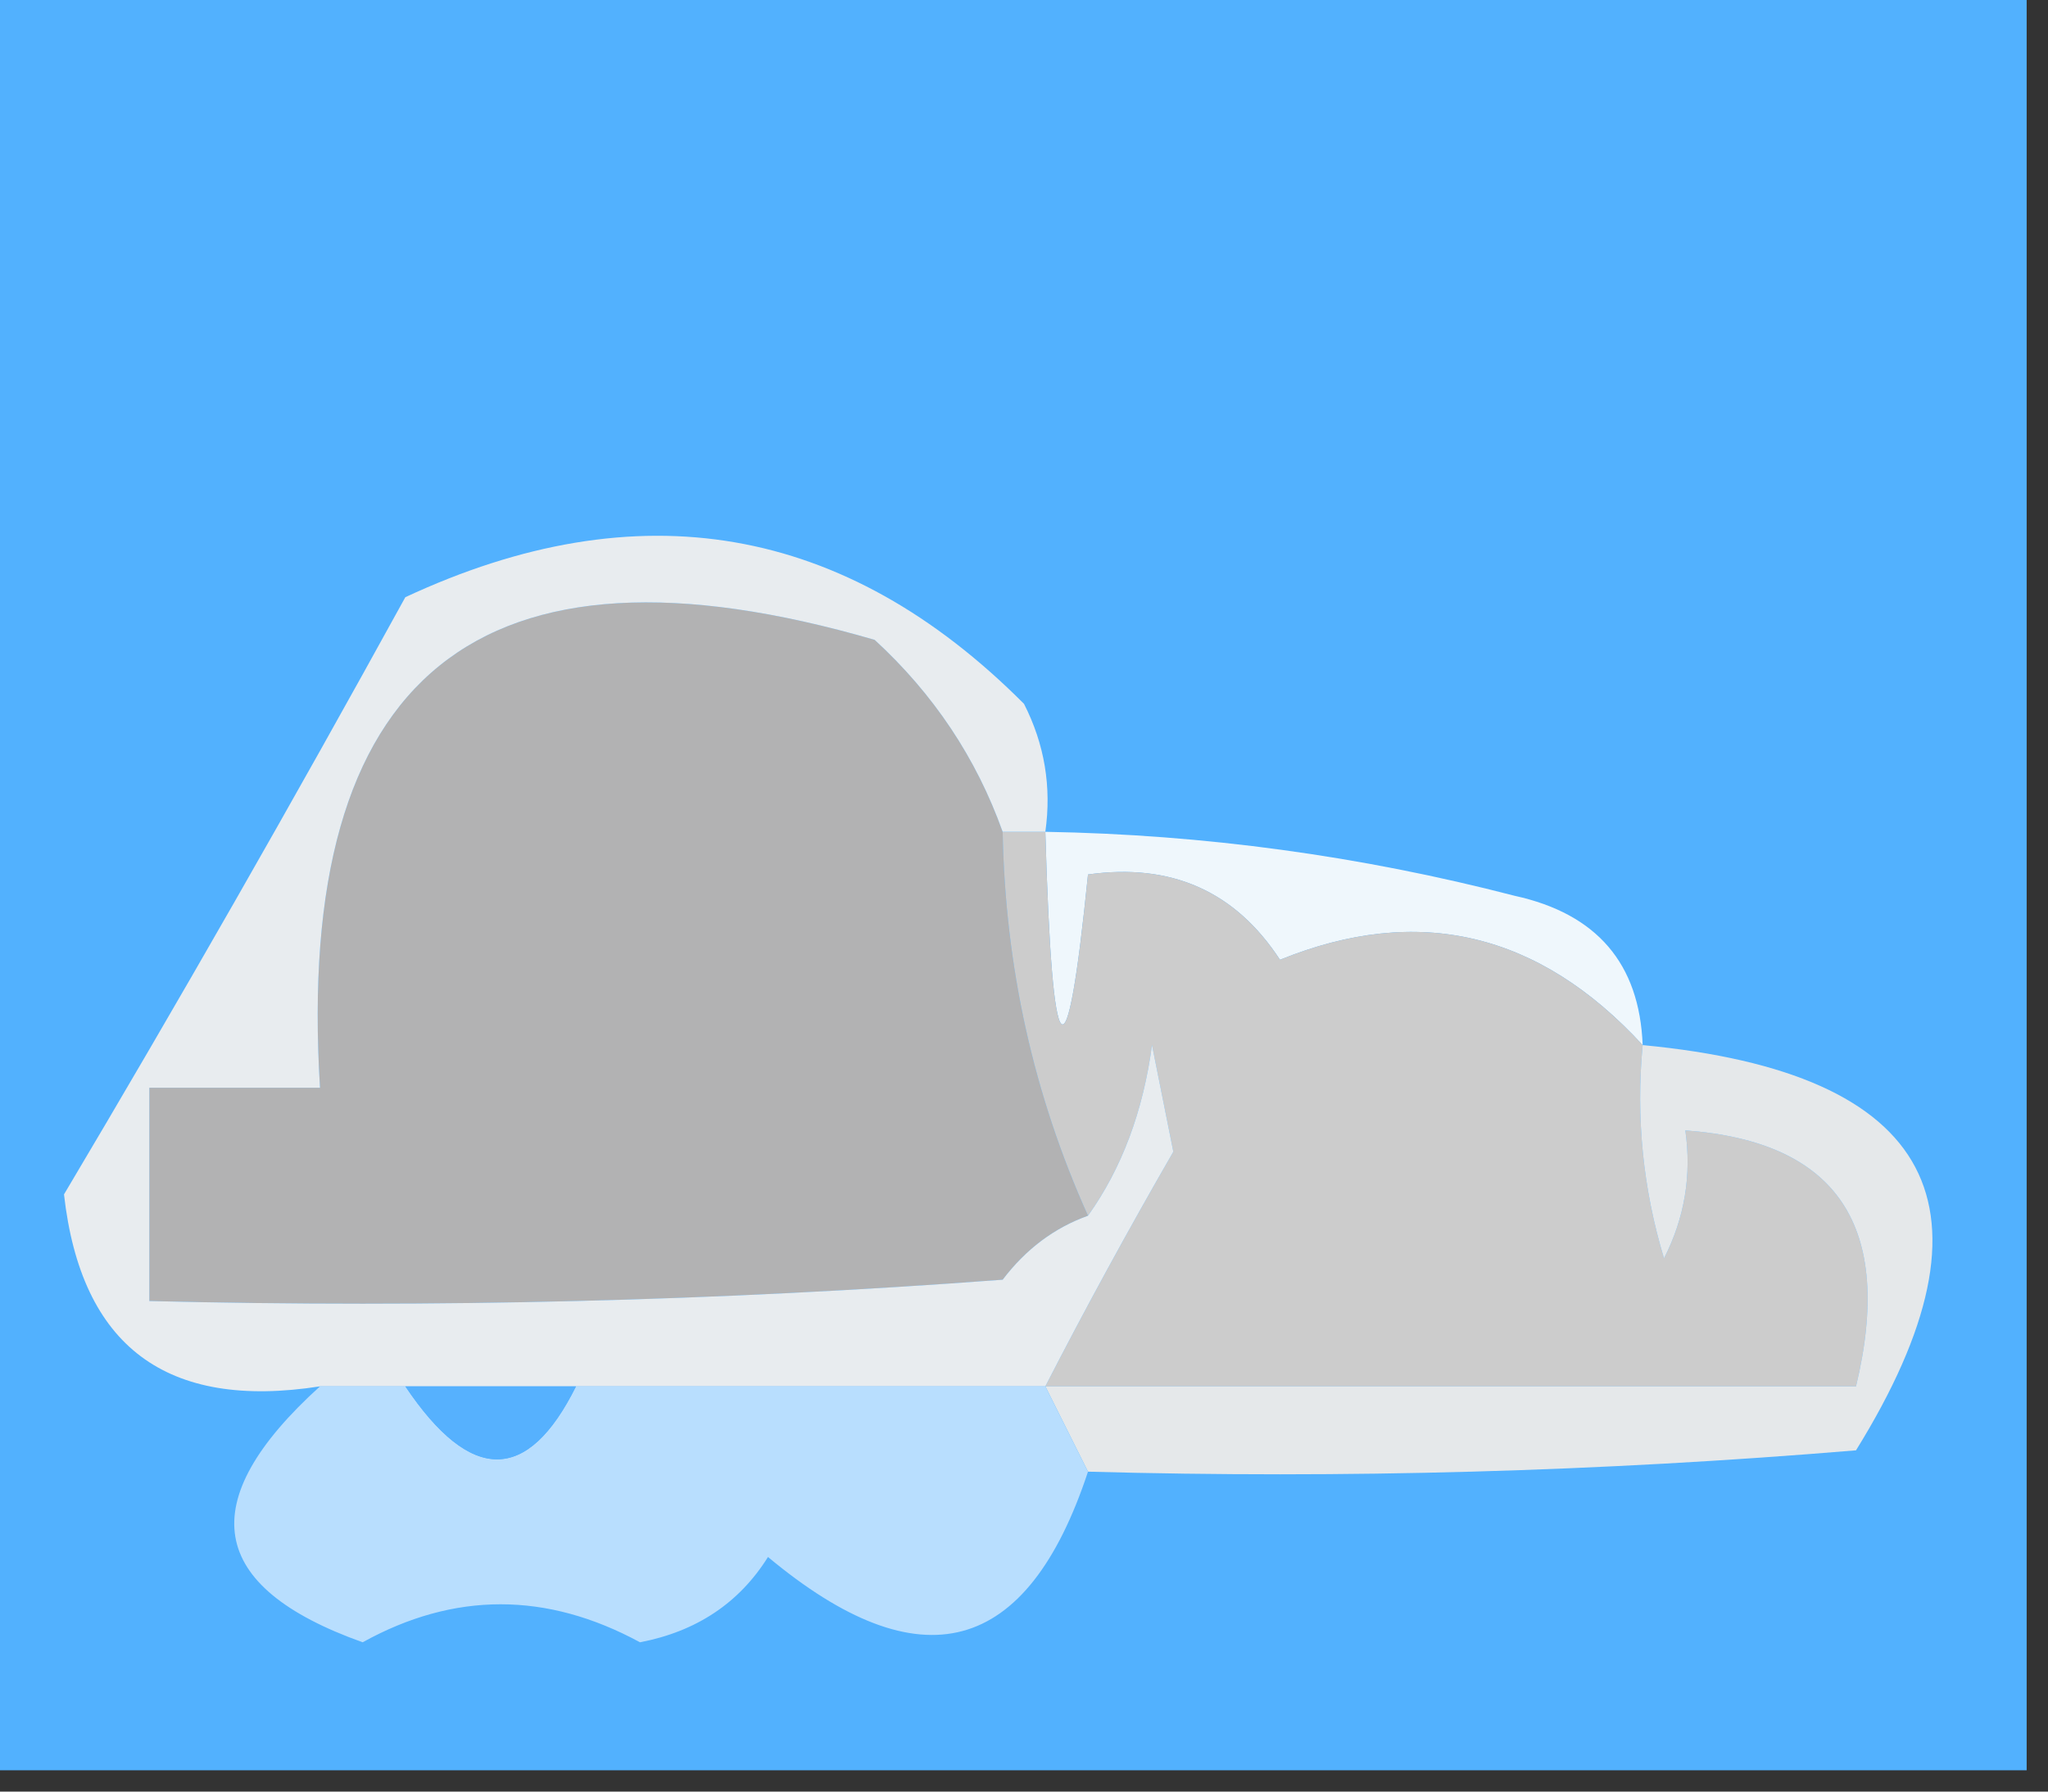 <?xml version="1.0" encoding="UTF-8"?>
<!DOCTYPE svg PUBLIC "-//W3C//DTD SVG 1.1//EN" "http://www.w3.org/Graphics/SVG/1.1/DTD/svg11.dtd">
<svg xmlns="http://www.w3.org/2000/svg" version="1.1" width="48px" height="42px" style="shape-rendering:geometricPrecision; text-rendering:geometricPrecision; image-rendering:optimizeQuality; fill-rule:evenodd; clip-rule:evenodd" xmlns:xlink="http://www.w3.org/1999/xlink">
<rect width="100%" height="100%" fill="#333333" stroke="none"/>
<g><path style="opacity:1" fill="#52b1fe" d="M -0.5,-0.5 C 15.5,-0.5 31.5,-0.5 47.5,-0.5C 47.5,13.5 47.5,27.5 47.5,41.5C 31.5,41.5 15.5,41.5 -0.5,41.5C -0.5,27.5 -0.5,13.5 -0.5,-0.5 Z"/></g>
<g><path style="opacity:1" fill="#b2b2b3" d="M 23.5,19.5 C 23.558,22.664 24.224,25.664 25.5,28.5C 24.711,28.783 24.044,29.283 23.5,30C 16.842,30.5 10.175,30.666 3.5,30.5C 3.5,28.833 3.5,27.167 3.5,25.5C 4.833,25.5 6.167,25.5 7.5,25.5C 6.902,15.806 11.235,12.306 20.5,15C 21.883,16.271 22.883,17.771 23.5,19.5 Z"/></g>
<g><path style="opacity:1" fill="#eff7fc" d="M 24.5,19.5 C 28.22,19.564 31.887,20.064 35.5,21C 37.426,21.422 38.426,22.589 38.5,24.5C 36.067,21.853 33.233,21.186 30,22.5C 28.951,20.893 27.451,20.227 25.5,20.5C 24.997,25.5 24.664,25.167 24.5,19.5 Z"/></g>
<g><path style="opacity:1" fill="#cccccc" d="M 23.5,19.5 C 23.833,19.5 24.167,19.5 24.5,19.5C 24.664,25.167 24.997,25.5 25.5,20.5C 27.451,20.227 28.951,20.893 30,22.5C 33.233,21.186 36.067,21.853 38.5,24.5C 38.34,26.199 38.507,27.866 39,29.5C 39.483,28.552 39.65,27.552 39.5,26.5C 43.068,26.759 44.401,28.759 43.5,32.5C 37.167,32.5 30.833,32.5 24.5,32.5C 25.438,30.674 26.438,28.841 27.5,27C 27.333,26.167 27.167,25.333 27,24.5C 26.79,26.058 26.29,27.392 25.5,28.5C 24.224,25.664 23.558,22.664 23.5,19.5 Z"/></g>
<g><path style="opacity:1" fill="#e8ecef" d="M 24.5,19.5 C 24.167,19.5 23.833,19.5 23.5,19.5C 22.883,17.771 21.883,16.271 20.5,15C 11.235,12.306 6.902,15.806 7.5,25.5C 6.167,25.5 4.833,25.5 3.5,25.5C 3.5,27.167 3.5,28.833 3.5,30.5C 10.175,30.666 16.842,30.5 23.5,30C 24.044,29.283 24.711,28.783 25.5,28.5C 26.29,27.392 26.79,26.058 27,24.5C 27.167,25.333 27.333,26.167 27.5,27C 26.438,28.841 25.438,30.674 24.5,32.5C 20.833,32.5 17.167,32.5 13.5,32.5C 12.167,32.5 10.833,32.5 9.5,32.5C 8.833,32.5 8.167,32.5 7.5,32.5C 3.901,33.062 1.901,31.562 1.5,28C 4.178,23.496 6.845,18.829 9.5,14C 14.966,11.452 19.8,12.286 24,16.5C 24.483,17.448 24.649,18.448 24.5,19.5 Z"/></g>
<g><path style="opacity:1" fill="#e5e8ea" d="M 38.5,24.5 C 45.353,25.151 47.02,28.318 43.5,34C 37.509,34.499 31.509,34.666 25.5,34.5C 25.167,33.833 24.833,33.167 24.5,32.5C 30.833,32.5 37.167,32.5 43.5,32.5C 44.401,28.759 43.068,26.759 39.5,26.5C 39.65,27.552 39.483,28.552 39,29.5C 38.507,27.866 38.34,26.199 38.5,24.5 Z"/></g>
<g><path style="opacity:1" fill="#b8defe" d="M 7.5,32.5 C 8.167,32.5 8.833,32.5 9.5,32.5C 11.032,34.781 12.366,34.781 13.5,32.5C 17.167,32.5 20.833,32.5 24.5,32.5C 24.833,33.167 25.167,33.833 25.5,34.5C 24.075,38.816 21.575,39.482 18,36.5C 17.326,37.578 16.326,38.245 15,38.5C 12.811,37.312 10.644,37.312 8.5,38.5C 4.854,37.2 4.52,35.2 7.5,32.5 Z"/></g>
<g><path style="opacity:1" fill="#56b1fe" d="M 9.5,32.5 C 10.833,32.5 12.167,32.5 13.5,32.5C 12.366,34.781 11.032,34.781 9.5,32.5 Z"/></g>
</svg>
